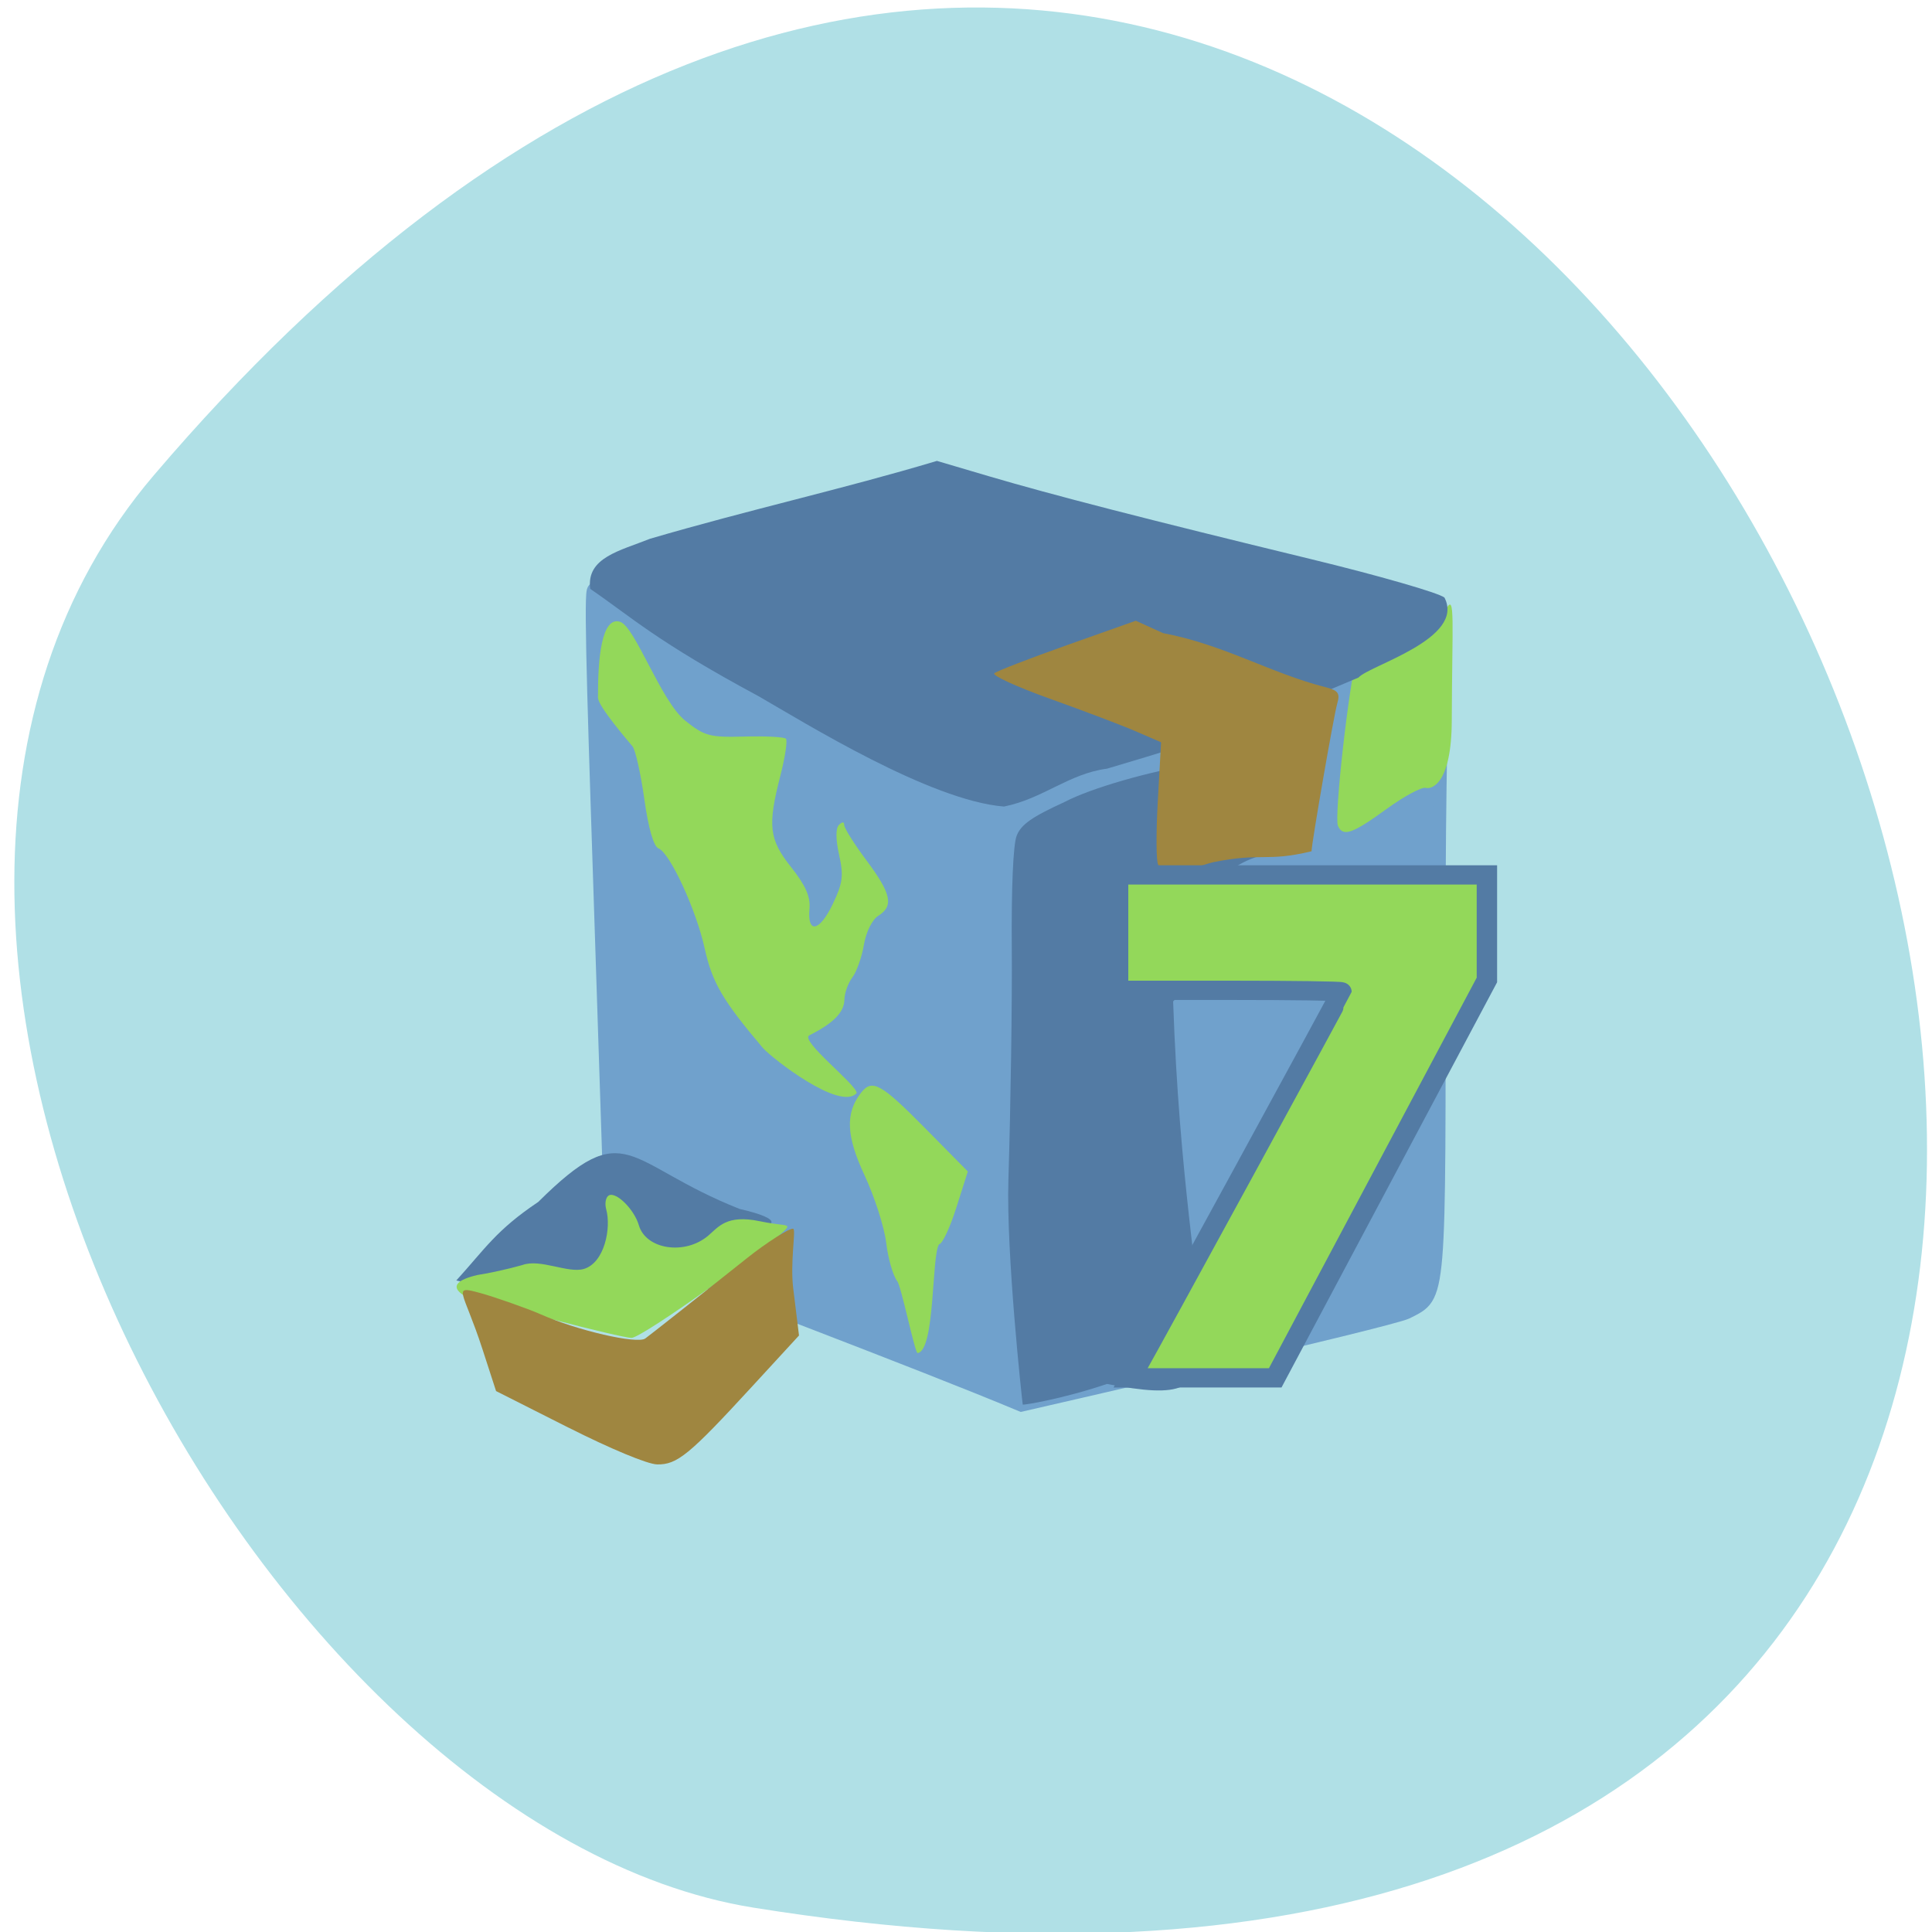 <svg xmlns="http://www.w3.org/2000/svg" viewBox="0 0 256 256"><g fill="#b0e0e6" color="#000"><path d="m 237.33 858.53 c -193.41 -225.34 -379.39 237.98 -80.26 190.37 65.59 -10.438 132.38 -129.65 80.26 -190.37" transform="matrix(-0.99 0 0 0.997 255.34 -792.98)"/></g><path d="m 81.05 164.93 l -1.293 -39.581 c -0.918 -28.1 -1.532 -45.66 -1.133 -47.03 c 0.333 -1.148 2.982 -0.635 3.98 -1.593 31.632 -3.456 80.44 -3.232 107.58 3.685 2.01 0.708 0.478 1.271 0.48 43.672 0.003 49.05 0.256 47.48 -4.233 49.796 -2.092 1.077 -51.1 12.288 -51.1 12.288 -13.639 -5.715 -43.23 -16.816 -54.27 -21.234 z" fill="#70a1cc" stroke="#70a1cc" stroke-width="1.765"/><g transform="matrix(0.84 0 0 0.794 33.559 24.499)"><path d="m 80.37 144.01 c -6.342 -7.934 -7.976 -10.893 -9.163 -16.597 -1.343 -6.454 -5.486 -15.948 -7.281 -16.682 -0.767 -0.314 -1.592 -3.344 -2.24 -8.228 -0.564 -4.252 -1.403 -8.216 -1.865 -8.809 -0.566 -0.727 -5.438 -6.672 -5.445 -8.121 -0.034 -6.504 0.557 -13.606 3.476 -12.663 2.375 0.767 6.422 13.228 10.29 16.505 3.036 2.573 3.861 2.806 9.354 2.649 3.313 -0.095 6.248 0.067 6.523 0.359 0.274 0.292 -0.118 3.067 -0.871 6.167 -2.043 8.407 -1.791 10.639 1.729 15.32 2.228 2.962 3.03 4.889 2.861 6.856 -0.371 4.258 1.569 3.884 3.653 -0.705 1.602 -3.528 1.756 -4.773 1.022 -8.254 -0.546 -2.589 -0.556 -4.428 -0.028 -4.991 0.528 -0.563 0.836 -0.554 0.836 0.025 0 0.504 1.584 3.165 3.521 5.912 3.918 5.559 4.321 7.576 1.846 9.225 -0.955 0.636 -1.929 2.714 -2.264 4.831 -0.324 2.044 -1.142 4.494 -1.818 5.444 -0.676 0.951 -1.241 2.613 -1.257 3.695 -0.03 2.123 -1.709 3.937 -5.529 5.975 -1.575 0.84 7.467 8.243 7.467 9.63 -2.596 3.091 -13.342 -5.775 -14.816 -7.542 z" fill="#93d85a"/><path d="m 32.03 182.83 c 4.546 -5.286 6.261 -8.38 12.922 -13.1 14.01 -14.712 13.636 -6.436 31.76 1.165 3.504 0.848 5.266 1.666 5.01 2.324 -0.68 1.719 -22.534 16.914 -24.23 16.848 -8.982 -1.879 -16.11 -4.975 -25.456 -7.233 z" fill="#537ba4"/><g fill="#93d85a"><path d="m 47.37 189.37 c -5.872 -1.645 -11.804 -3.229 -13.183 -3.52 0 0 -5.446 -2.299 1.18 -3.931 1.782 -0.273 4.963 -1.02 7.07 -1.659 2.817 -1.106 7.212 1.426 9.718 0.65 3.257 -1.035 4.334 -6.823 3.518 -9.952 -0.257 -0.985 -0.073 -2.026 0.408 -2.313 1.146 -0.682 4.01 2.313 4.74 4.967 1.128 4.077 7.297 5.05 10.969 1.723 1.595 -1.443 2.898 -3.532 8.06 -2.398 3.504 0.77 4.615 0.476 4.355 1.073 -0.68 1.561 -22.86 18.468 -24.558 18.408 -0.878 -0.031 -6.402 -1.402 -12.274 -3.047 z"/><path d="m 101.57 182.93 c -0.654 -0.892 -1.432 -3.764 -1.73 -6.382 -0.297 -2.619 -1.837 -7.695 -3.42 -11.281 -2.888 -6.54 -3.046 -10.351 -0.568 -13.731 1.76 -2.401 3.14 -1.6 10.1 5.857 l 6.764 7.251 l -1.823 6.069 c -1 3.338 -2.219 6.069 -2.702 6.069 -1.214 1.719 -0.591 17.748 -3.395 18.17 -0.434 0 -2.567 -11.134 -3.221 -12.03 z"/><path d="m 171.1 106.96 c -0.626 -1.495 1.75 -23.844 3.01 -28.311 3.39 -8.457 10.381 -1.471 14.07 -7.894 1.44 -2.748 0.932 2.192 0.878 18.621 -0.035 10.68 -3.209 11.516 -4.112 11.251 -0.636 -0.187 -3.443 1.419 -6.237 3.568 -5.339 4.107 -6.823 4.646 -7.61 2.766 z"/></g><path d="m 49.716 207.39 l -11.416 -6.099 l -2.151 -7.01 c -3.035 -9.887 -4.967 -10.696 -0.258 -9.328 2.116 0.615 7.442 2.583 9.447 3.528 5.682 2.68 15.248 5.02 16.503 4.03 1.115 -0.875 7.842 -6.495 16.191 -13.527 2.674 -2.252 6.8 -5.149 7.178 -4.749 0.378 0.401 -0.533 5.637 -0.033 9.946 l 0.909 7.835 l -7.517 8.648 c -9.809 11.286 -11.706 12.927 -14.868 12.866 -1.5 -0.029 -7.325 -2.59 -13.987 -6.149 z" fill="#9f8640"/><g fill="#537ba4"><path d="m 133.13 186.63 c -0.137 -0.962 -2.478 -22.494 -2.137 -33.441 0.34 -10.947 0.567 -26.448 0.504 -34.448 -0.071 -8.96 0.206 -15.372 0.721 -16.699 0.649 -1.675 2.24 -2.797 7.151 -5.04 7.829 -4.081 34.3 -10.04 37.38 -4.335 0.93 3.091 -0.671 9.818 -2.32 11.403 -19.414 0.978 -12.929 16.64 -18.876 22.603 1.827 53.12 12.388 61.12 -9.871 56.893 -6.447 2.185 -12.531 3.19 -12.55 3.063 z" transform="matrix(1.058 0 0 1.122 -19.471 -5.856)"/><path d="m 79.67 85.31 c -16.198 -9.22 -19.966 -13.157 -26.517 -17.894 -0.654 -5.241 4.748 -6.366 9.418 -8.355 15.679 -4.867 30.551 -8.327 45.27 -13 l 8.188 2.557 c 9.988 3.119 24.93 7.188 50.738 13.814 10.757 2.762 20.268 5.66 21.14 6.441 3.332 6.883 -11.913 11.329 -13.563 13.344 -17.07 7.658 -21.912 9.66 -39.652 15.201 -6.069 0.841 -10.116 5.03 -16.282 6.326 c -11.673 -1 -31.31 -13.914 -38.739 -18.435"/></g><path d="m 142.76 113.47 c -0.33 -0.355 -0.366 -5.102 -0.079 -10.548 l 0.522 -9.903 l -3.911 -1.795 c -2.151 -0.987 -8.23 -3.43 -13.508 -5.427 -5.279 -1.997 -9.279 -3.93 -8.889 -4.294 0.39 -0.364 5.571 -2.486 11.513 -4.715 l 10.804 -4.053 l 4.308 2.069 c 9.551 1.9 16.876 6.641 25.513 8.993 2.106 0.546 2.439 1.016 1.956 2.763 -0.533 1.931 -4.049 23.33 -4.049 24.646 -7.188 1.833 -7.764 0.166 -15.507 1.824 -1.228 0.287 -8.08 2.764 -8.407 2.409 z" fill="#9f8640"/><path d="m 139.21 197.59 c 2.287 -4.217 32.446 -62.705 32.446 -62.923 0 -0.14 -7.928 -0.255 -17.618 -0.255 h -17.618 v -9.631 v -9.631 h 29.09 h 29.09 v 8.767 v 8.767 l -16.696 33.2 l -16.696 33.2 l -11.403 0.003 l -11.403 0.003 l 0.808 -1.491 z" fill="#93d85a" stroke="#537ba4" stroke-width="3.217"/></g></svg>